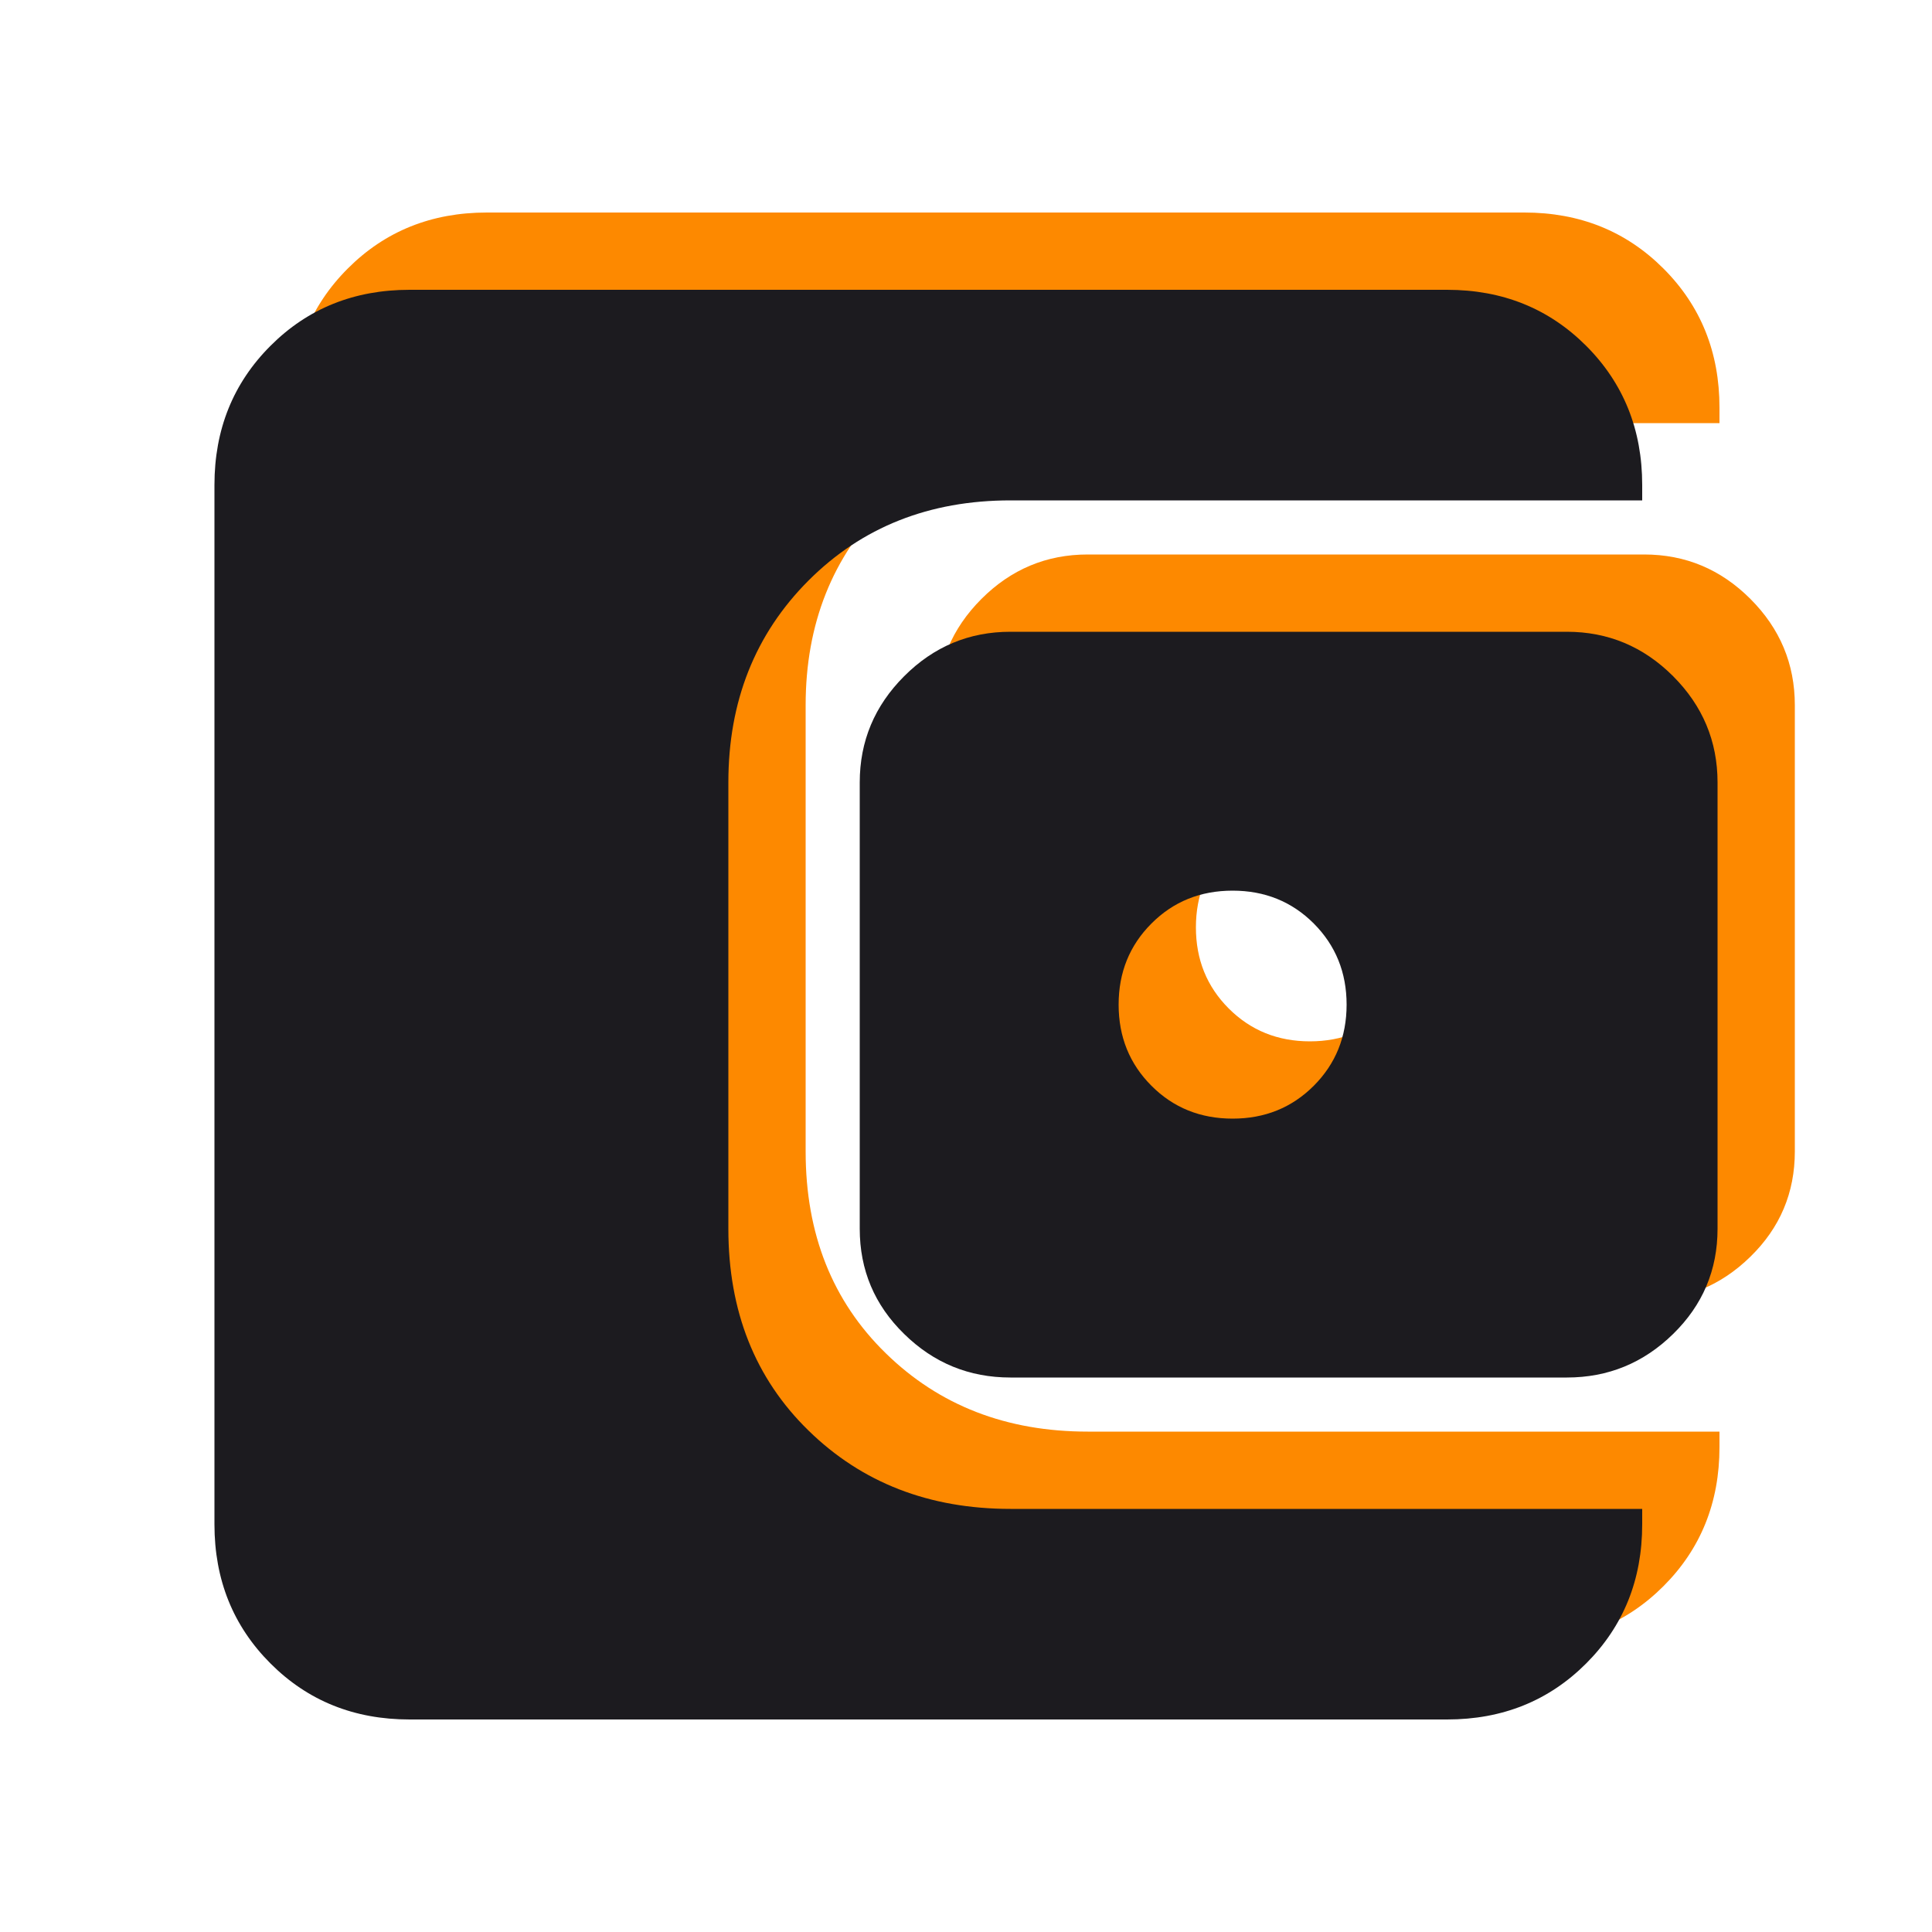 <svg width="32" height="32" viewBox="0 0 32 32" fill="none" xmlns="http://www.w3.org/2000/svg">
<mask id="mask0_703_96" style="mask-type:alpha" maskUnits="userSpaceOnUse" x="1" y="0" width="31" height="31">
<rect x="1.28" width="30.72" height="30.72" fill="#D9D9D9"/>
</mask>
<g mask="url(#mask0_703_96)">
<path d="M21.696 17.248C22.229 17.248 22.677 17.067 23.04 16.704C23.402 16.341 23.584 15.893 23.584 15.36C23.584 14.827 23.402 14.379 23.04 14.016C22.677 13.653 22.229 13.472 21.696 13.472C21.163 13.472 20.715 13.653 20.352 14.016C19.989 14.379 19.808 14.827 19.808 15.36C19.808 15.893 19.989 16.341 20.352 16.704C20.715 17.067 21.163 17.248 21.696 17.248ZM18.016 21.536C17.333 21.536 16.747 21.296 16.256 20.815C15.765 20.336 15.52 19.755 15.52 19.072V11.68C15.52 10.997 15.765 10.411 16.256 9.92C16.747 9.429 17.333 9.184 18.016 9.184H27.232C27.915 9.184 28.501 9.429 28.992 9.92C29.483 10.411 29.728 10.997 29.728 11.68V19.072C29.728 19.755 29.483 20.336 28.992 20.815C28.501 21.296 27.915 21.536 27.232 21.536H18.016ZM8.064 27.2C7.146 27.2 6.378 26.891 5.76 26.272C5.141 25.653 4.832 24.885 4.832 23.968V6.752C4.832 5.835 5.141 5.067 5.76 4.448C6.378 3.829 7.146 3.52 8.064 3.52H25.248C26.165 3.52 26.933 3.829 27.552 4.448C28.171 5.067 28.48 5.835 28.48 6.752V7.008H18.016C16.672 7.008 15.557 7.45 14.672 8.335C13.787 9.221 13.344 10.336 13.344 11.68V19.072C13.344 20.437 13.787 21.552 14.672 22.415C15.557 23.28 16.672 23.712 18.016 23.712H28.48V23.968C28.48 24.885 28.171 25.653 27.552 26.272C26.933 26.891 26.165 27.2 25.248 27.2H8.064Z" fill="#FD8900"/>
</g>
<mask id="mask1_703_96" style="mask-type:alpha" maskUnits="userSpaceOnUse" x="0" y="1" width="31" height="31">
<rect y="1.28" width="30.72" height="30.72" fill="#D9D9D9"/>
</mask>
<g mask="url(#mask1_703_96)">
<path d="M20.416 18.528C20.949 18.528 21.397 18.347 21.76 17.984C22.122 17.621 22.304 17.173 22.304 16.64C22.304 16.107 22.122 15.659 21.76 15.296C21.397 14.933 20.949 14.752 20.416 14.752C19.882 14.752 19.434 14.933 19.072 15.296C18.709 15.659 18.528 16.107 18.528 16.64C18.528 17.173 18.709 17.621 19.072 17.984C19.434 18.347 19.882 18.528 20.416 18.528ZM16.736 22.816C16.053 22.816 15.466 22.576 14.976 22.095C14.485 21.616 14.24 21.035 14.24 20.352V12.96C14.24 12.277 14.485 11.691 14.976 11.2C15.466 10.709 16.053 10.464 16.736 10.464H25.952C26.634 10.464 27.221 10.709 27.712 11.2C28.202 11.691 28.448 12.277 28.448 12.96V20.352C28.448 21.035 28.202 21.616 27.712 22.095C27.221 22.576 26.634 22.816 25.952 22.816H16.736ZM6.784 28.48C5.866 28.48 5.098 28.171 4.48 27.552C3.861 26.933 3.552 26.165 3.552 25.248V8.032C3.552 7.115 3.861 6.347 4.48 5.728C5.098 5.109 5.866 4.8 6.784 4.8H23.968C24.885 4.8 25.653 5.109 26.272 5.728C26.89 6.347 27.2 7.115 27.2 8.032V8.288H16.736C15.392 8.288 14.277 8.73 13.392 9.615C12.507 10.501 12.064 11.616 12.064 12.96V20.352C12.064 21.717 12.507 22.832 13.392 23.695C14.277 24.56 15.392 24.992 16.736 24.992H27.2V25.248C27.2 26.165 26.89 26.933 26.272 27.552C25.653 28.171 24.885 28.48 23.968 28.48H6.784Z" fill="#1C1B1F"/>
</g>
</svg>
